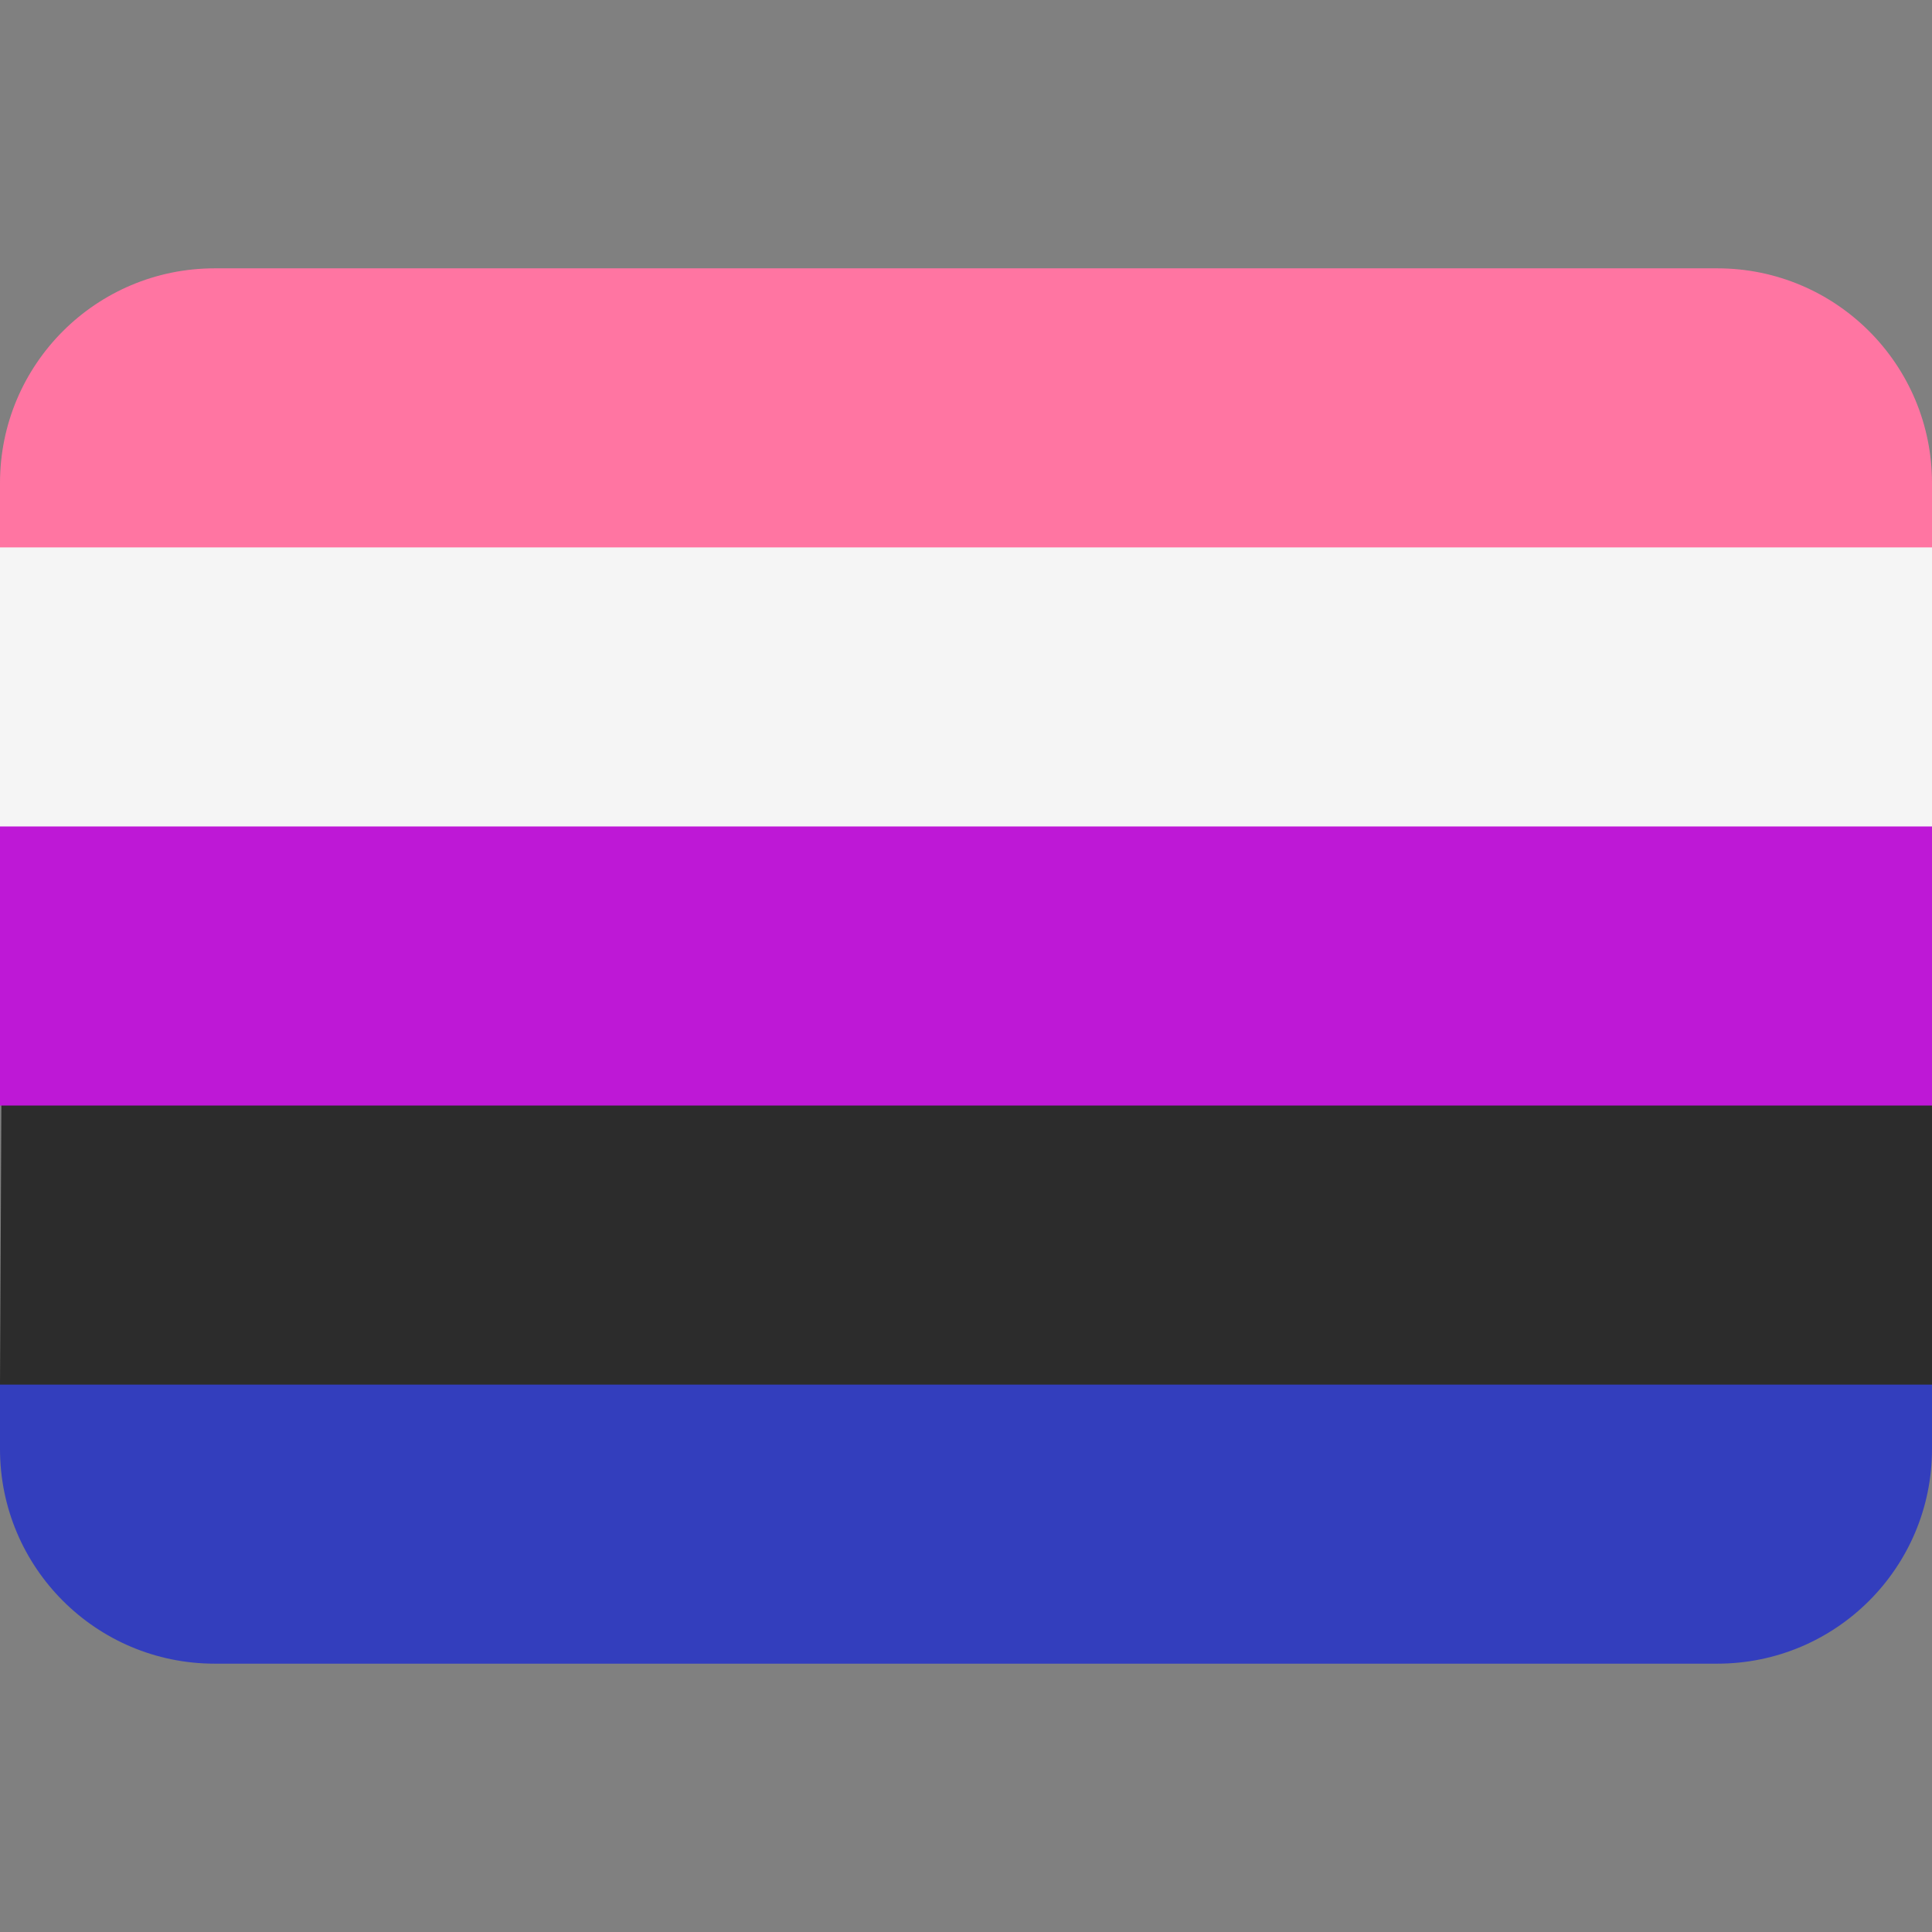 <svg width="36" height="36" viewBox="0 0 36 36" fill="none" xmlns="http://www.w3.org/2000/svg">
<rect x="0" y="0" width="36" height="36" fill="#808080" stroke="none"/>
<path d="M0 27C0 29.209 1.791 31 4 31H32C34.209 31 36 29.209 36 27V25.7H0V27Z" fill="#333EBD"/>
<path d="M0.026 20.5L0 25.8H36V20.5H0.026Z" fill="#2C2C2C"/>
<path d="M0 15.3H36V20.6H0V15.3Z" fill="#BE18D6"/>
<path d="M0 9.902H36V15.4H0V9.902Z" fill="#F5F5F5"/>
<path d="M36 9C36 6.791 34.209 5 32 5H4C1.791 5 0 6.791 0 9V10.2H36V9Z" fill="#FF75A2"/>
</svg>
